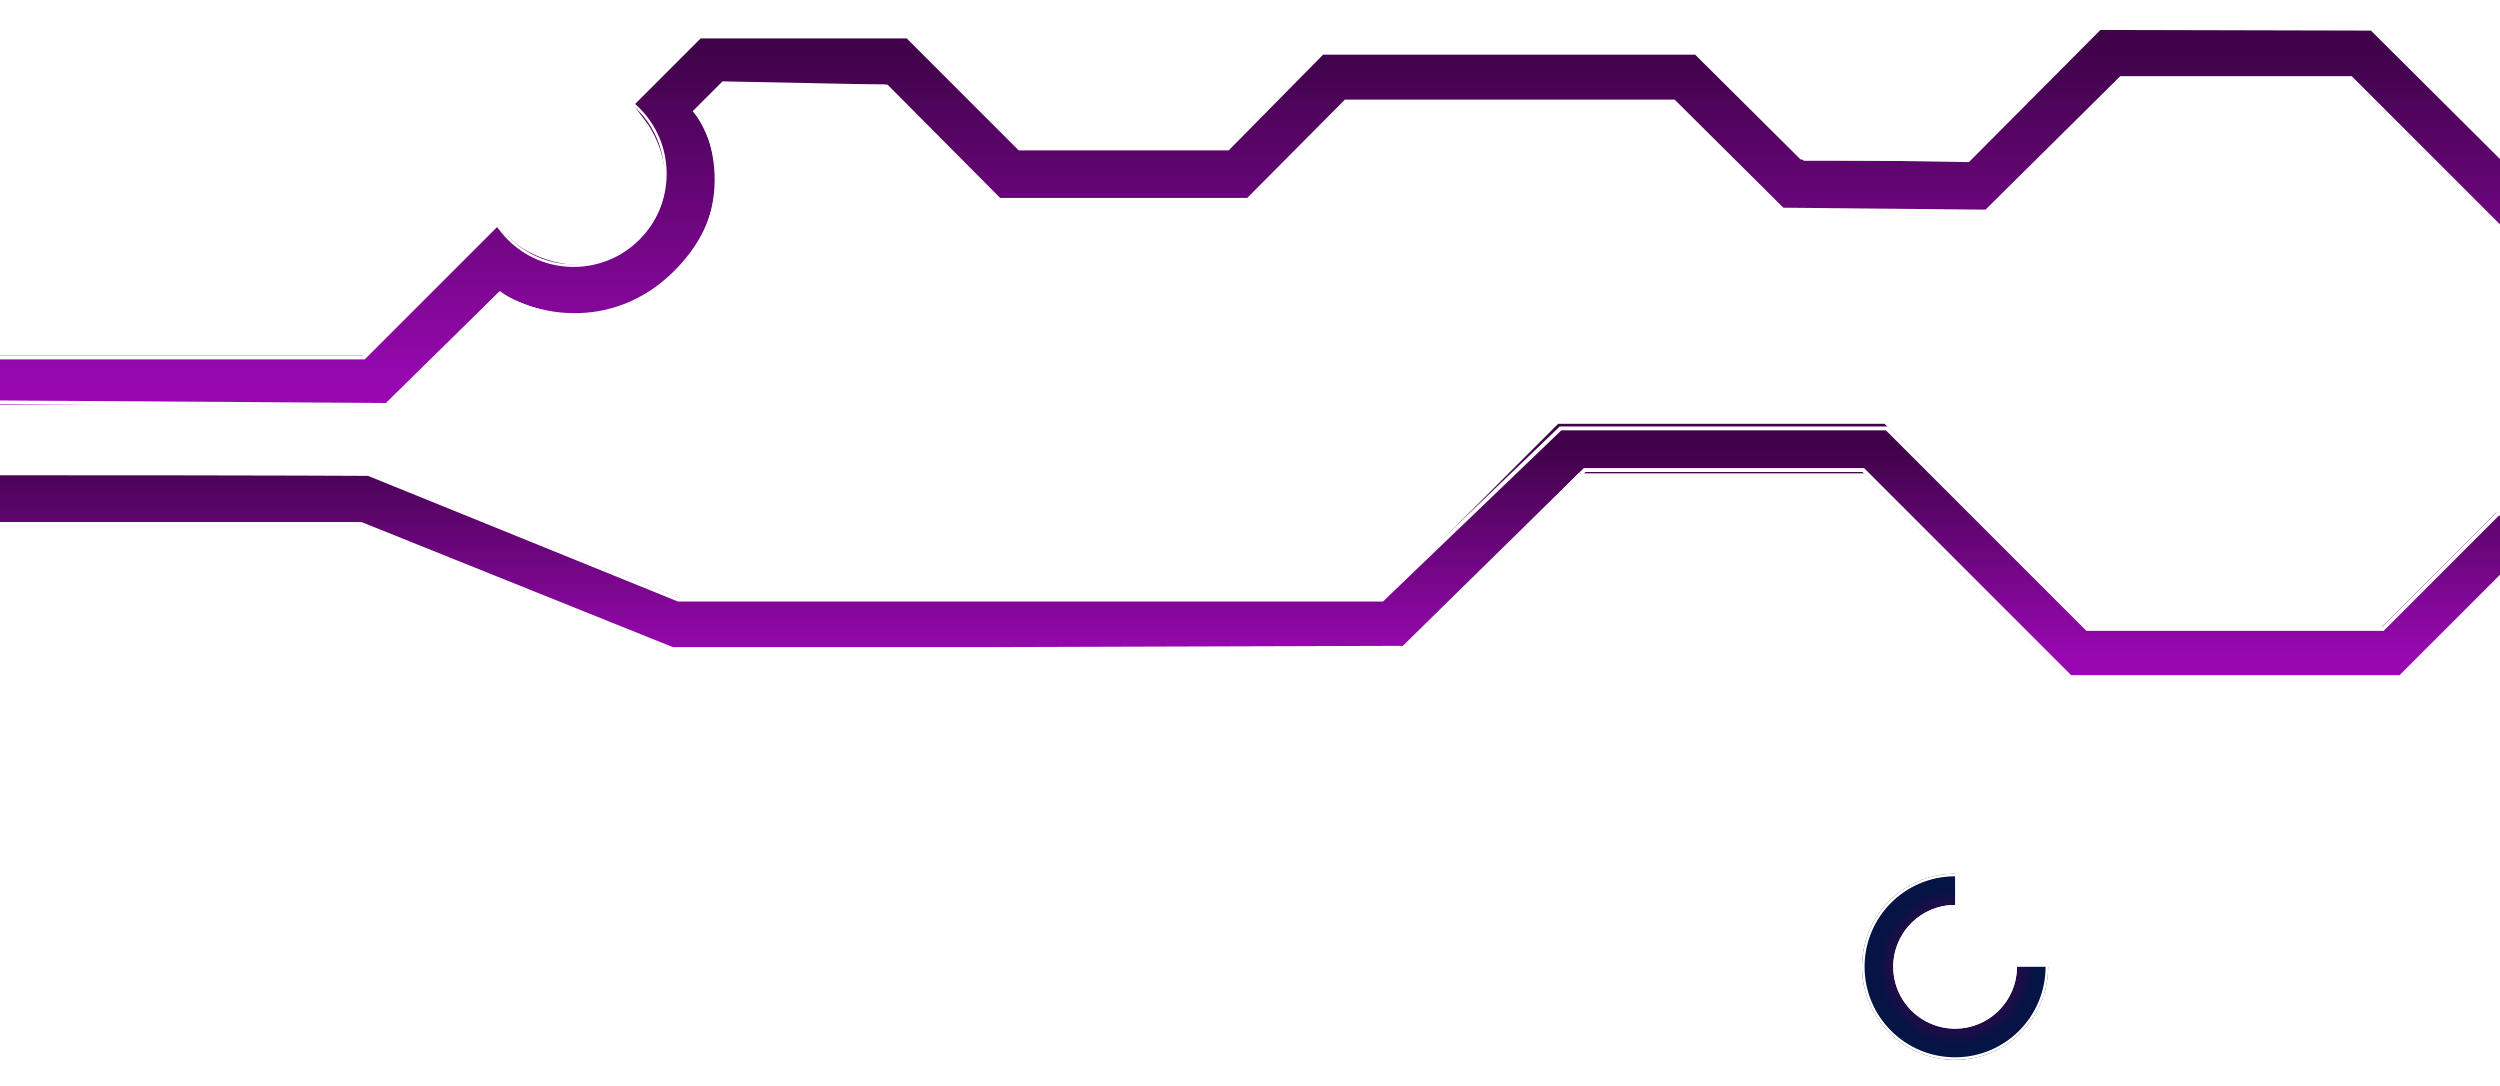 <svg width="1920" height="834" viewBox="0 0 1920 834" fill="none" xmlns="http://www.w3.org/2000/svg">
<g id="lines" filter="url(#filter0_d_106_370)">
<path id="violet2_NCSI" d="M-5 292H287.5L381.5 199.5C403 218.667 460.8 240.7 504 197.5C547.2 154.3 526.667 102.167 511 81.5L546.5 46H687.5L775 133.5H950.5L1025.5 58.5H1293.5L1377.5 142.5H1518L1620.5 40H1813.5L1949 175.5" stroke="url(#paint0_linear_106_370)" stroke-width="38"/>
<path id="violet_NCSI" d="M-4 382H279L518.5 478.5H1070.5L1204.5 344.5H1439.5L1597 502H1835.5L1930.5 407" stroke="url(#paint1_linear_106_370)" stroke-width="38"/>
<path id="Vector 11" d="M-2 274.5H279.5L381.5 172.5M1932.5 132.5L1821.5 22L1612.5 21.5L1511.5 123L1383.5 121L1302.5 40.5H1015.5L943 114H783L697 28H537.5L486 79.5" stroke="white" stroke-width="3"/>
<path id="Vector 12" d="M-4 402.5H277.5L516.5 498.5H753.5M753.5 498.5L879 620.5H1084L1206.5 743H1431M753.5 498.5L1078 497.5L1217 361H1431L1590 520H1843.5L1922.5 441" stroke="white" stroke-width="3"/>
<path id="Vector 13" d="M-2 363.5C225.6 363.5 283.833 364 283 364L521 460.5H1061.5L1198.5 329H1449L1603 483H1830L1923 390" stroke="white" stroke-width="3"/>
<path id="Vector 14" d="M-6.5 309L297 311L384 225.5C407 242.333 469.8 258.2 519 209C568.2 159.8 550 105.5 534 85.5L555.5 64L681 66.5L767.5 153.5H958.5L1033.5 78H1285.5L1369 161L1525.5 162.5L1629 60H1805.5L1928.5 183" stroke="white" stroke-width="3"/>
<g id="Group 3">
<path id="Ellipse 60" d="M1561 742.5C1561 754.268 1557.51 765.772 1550.97 775.556C1544.43 785.341 1535.14 792.967 1524.27 797.471C1513.4 801.974 1501.43 803.153 1489.89 800.857C1478.35 798.561 1467.75 792.894 1459.43 784.573C1451.11 776.252 1445.44 765.65 1443.14 754.108C1440.85 742.566 1442.03 730.603 1446.53 719.73C1451.03 708.858 1458.66 699.566 1468.44 693.028C1478.23 686.49 1489.73 683 1501.5 683" stroke="url(#paint2_angular_106_370)" stroke-width="24"/>
<circle id="Ellipse 57" cx="1501.5" cy="742.5" r="70.5" stroke="white" stroke-width="2"/>
<circle id="Ellipse 58" cx="440.5" cy="133.5" r="70.5" stroke="white" stroke-width="2"/>
<circle id="Ellipse 59" cx="1501.5" cy="742.5" r="46.5" stroke="white" stroke-width="2"/>
</g>
</g>
<defs>
<filter id="filter0_d_106_370" x="-26.11" y="0.399" width="2008.14" height="833.201" filterUnits="userSpaceOnUse" color-interpolation-filters="sRGB">
<feFlood flood-opacity="0" result="BackgroundImageFix"/>
<feColorMatrix in="SourceAlpha" type="matrix" values="0 0 0 0 0 0 0 0 0 0 0 0 0 0 0 0 0 0 127 0" result="hardAlpha"/>
<feOffset/>
<feGaussianBlur stdDeviation="9.8"/>
<feComposite in2="hardAlpha" operator="out"/>
<feColorMatrix type="matrix" values="0 0 0 0 0.542 0 0 0 0 0.74 0 0 0 0 1 0 0 0 0.7 0"/>
<feBlend mode="normal" in2="BackgroundImageFix" result="effect1_dropShadow_106_370"/>
<feBlend mode="normal" in="SourceGraphic" in2="effect1_dropShadow_106_370" result="shape"/>
</filter>
<linearGradient id="paint0_linear_106_370" x1="972" y1="40" x2="972" y2="292" gradientUnits="userSpaceOnUse">
<stop stop-color="#40034A"/>
<stop offset="1" stop-color="#9708B0"/>
</linearGradient>
<linearGradient id="paint1_linear_106_370" x1="963.25" y1="344.5" x2="963.25" y2="502" gradientUnits="userSpaceOnUse">
<stop stop-color="#40034A"/>
<stop offset="1" stop-color="#9708B0"/>
</linearGradient>
<radialGradient id="paint2_angular_106_370" cx="0" cy="0" r="1" gradientUnits="userSpaceOnUse" gradientTransform="translate(1502 743) rotate(-135) scale(60.104 60.124)">
<stop offset="0.589" stop-color="#40034A"/>
<stop offset="1" stop-color="#051445"/>
</radialGradient>
</defs>
</svg>
